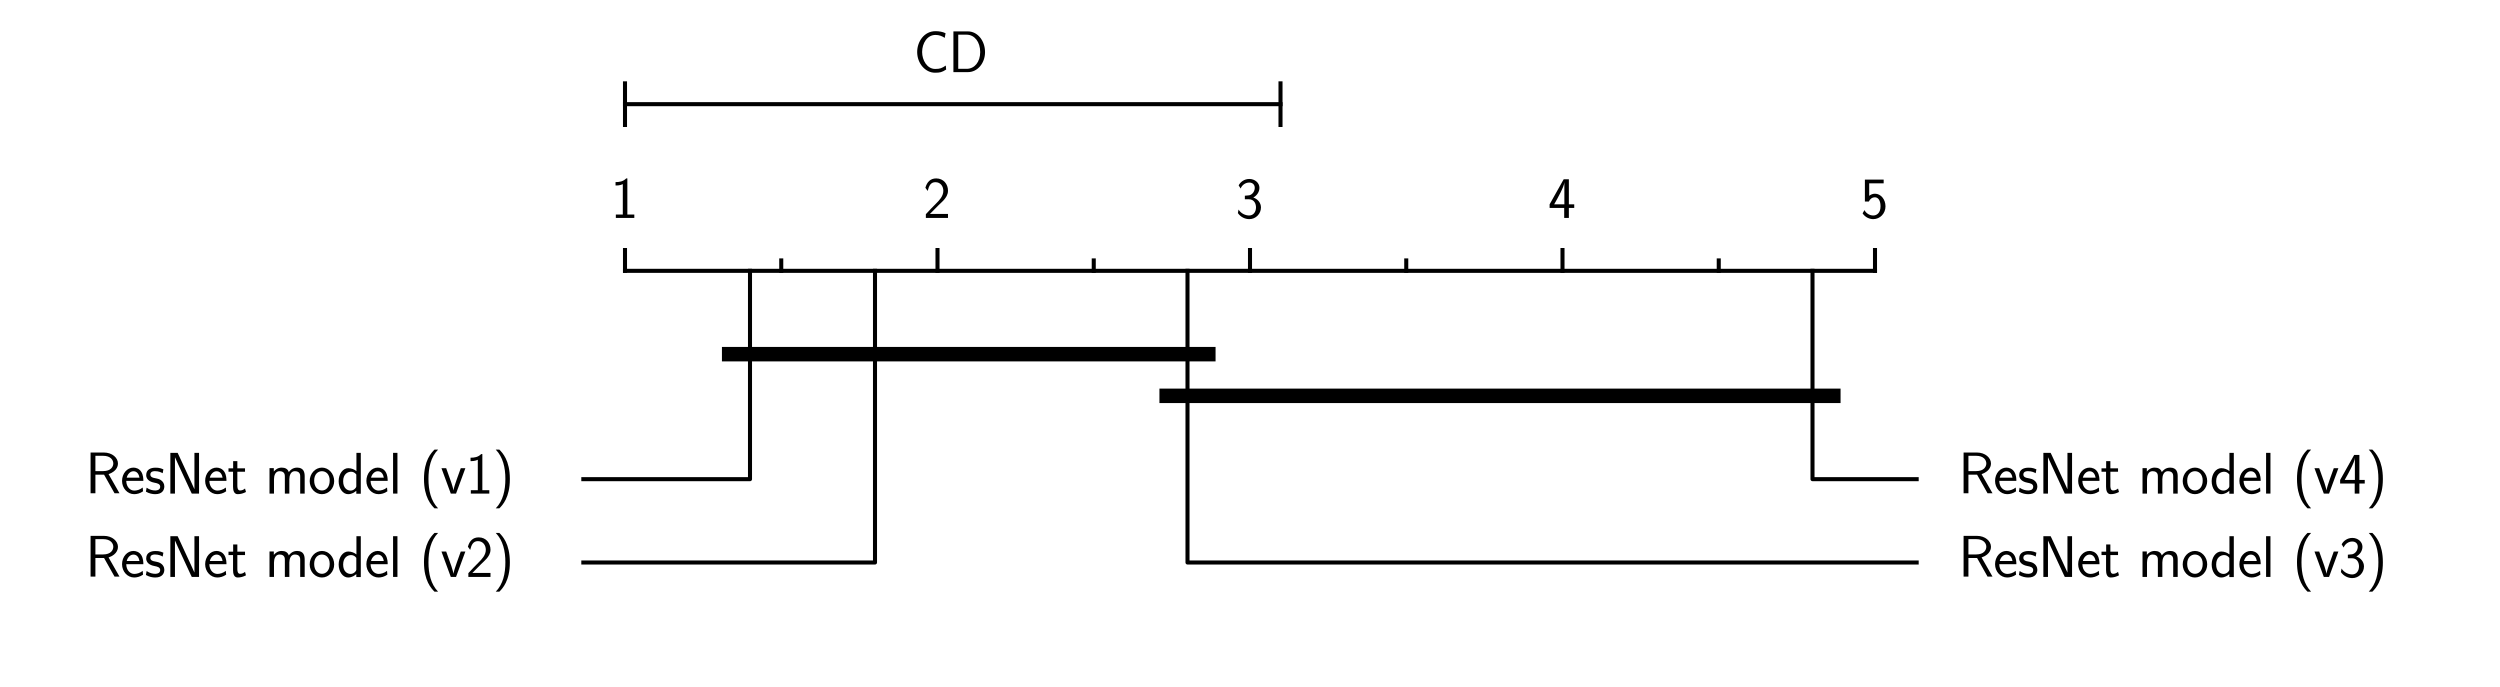 <?xml version="1.0" encoding="utf-8" standalone="no"?>
<!DOCTYPE svg PUBLIC "-//W3C//DTD SVG 1.1//EN"
  "http://www.w3.org/Graphics/SVG/1.1/DTD/svg11.dtd">
<svg xmlns:xlink="http://www.w3.org/1999/xlink" width="432pt" height="118.8pt" viewBox="0 0 432 118.8" xmlns="http://www.w3.org/2000/svg" version="1.1">
 <defs>
  <style type="text/css">*{stroke-linejoin: round; stroke-linecap: butt}</style>
 </defs>
 <g id="figure_1">
  <g id="patch_1">
   <path d="M 0 118.8 
L 432 118.8 
L 432 0 
L 0 0 
z
" style="fill: #ffffff"/>
  </g>
  <g id="axes_1">
   <g id="line2d_1">
    <path d="M 0 0 
L 432 118.8 
" clip-path="url(#pe23e8d956d)" style="fill: none; stroke: #ffffff; stroke-width: 1.5; stroke-linecap: square"/>
   </g>
   <g id="line2d_2">
    <path d="M 108 46.8 
L 324 46.8 
" clip-path="url(#pe23e8d956d)" style="fill: none; stroke: #000000; stroke-width: 0.7; stroke-linecap: square"/>
   </g>
   <g id="line2d_3">
    <path d="M 108 43.2 
L 108 46.8 
" clip-path="url(#pe23e8d956d)" style="fill: none; stroke: #000000; stroke-width: 0.7; stroke-linecap: square"/>
   </g>
   <g id="line2d_4">
    <path d="M 135 45 
L 135 46.8 
" clip-path="url(#pe23e8d956d)" style="fill: none; stroke: #000000; stroke-width: 0.7; stroke-linecap: square"/>
   </g>
   <g id="line2d_5">
    <path d="M 162 43.2 
L 162 46.8 
" clip-path="url(#pe23e8d956d)" style="fill: none; stroke: #000000; stroke-width: 0.7; stroke-linecap: square"/>
   </g>
   <g id="line2d_6">
    <path d="M 189 45 
L 189 46.8 
" clip-path="url(#pe23e8d956d)" style="fill: none; stroke: #000000; stroke-width: 0.7; stroke-linecap: square"/>
   </g>
   <g id="line2d_7">
    <path d="M 216 43.2 
L 216 46.8 
" clip-path="url(#pe23e8d956d)" style="fill: none; stroke: #000000; stroke-width: 0.7; stroke-linecap: square"/>
   </g>
   <g id="line2d_8">
    <path d="M 243 45 
L 243 46.8 
" clip-path="url(#pe23e8d956d)" style="fill: none; stroke: #000000; stroke-width: 0.7; stroke-linecap: square"/>
   </g>
   <g id="line2d_9">
    <path d="M 270 43.2 
L 270 46.8 
" clip-path="url(#pe23e8d956d)" style="fill: none; stroke: #000000; stroke-width: 0.7; stroke-linecap: square"/>
   </g>
   <g id="line2d_10">
    <path d="M 297 45 
L 297 46.8 
" clip-path="url(#pe23e8d956d)" style="fill: none; stroke: #000000; stroke-width: 0.7; stroke-linecap: square"/>
   </g>
   <g id="line2d_11">
    <path d="M 324 43.2 
L 324 46.8 
" clip-path="url(#pe23e8d956d)" style="fill: none; stroke: #000000; stroke-width: 0.7; stroke-linecap: square"/>
   </g>
   <g id="line2d_12">
    <path d="M 129.6 46.8 
L 129.6 82.8 
L 100.8 82.8 
" clip-path="url(#pe23e8d956d)" style="fill: none; stroke: #000000; stroke-width: 0.7; stroke-linecap: square"/>
   </g>
   <g id="line2d_13">
    <path d="M 151.2 46.8 
L 151.2 97.2 
L 100.8 97.2 
" clip-path="url(#pe23e8d956d)" style="fill: none; stroke: #000000; stroke-width: 0.7; stroke-linecap: square"/>
   </g>
   <g id="line2d_14">
    <path d="M 205.2 46.8 
L 205.2 97.2 
L 331.2 97.2 
" clip-path="url(#pe23e8d956d)" style="fill: none; stroke: #000000; stroke-width: 0.7; stroke-linecap: square"/>
   </g>
   <g id="line2d_15">
    <path d="M 313.2 46.8 
L 313.2 82.8 
L 331.2 82.8 
" clip-path="url(#pe23e8d956d)" style="fill: none; stroke: #000000; stroke-width: 0.7; stroke-linecap: square"/>
   </g>
   <g id="line2d_16">
    <path d="M 108 18 
L 221.271 18 
" clip-path="url(#pe23e8d956d)" style="fill: none; stroke: #000000; stroke-width: 0.7; stroke-linecap: square"/>
   </g>
   <g id="line2d_17">
    <path d="M 108 21.6 
L 108 14.4 
" clip-path="url(#pe23e8d956d)" style="fill: none; stroke: #000000; stroke-width: 0.7; stroke-linecap: square"/>
   </g>
   <g id="line2d_18">
    <path d="M 221.271 21.6 
L 221.271 14.4 
" clip-path="url(#pe23e8d956d)" style="fill: none; stroke: #000000; stroke-width: 0.7; stroke-linecap: square"/>
   </g>
   <g id="line2d_19">
    <path d="M 126 61.2 
L 208.8 61.2 
" clip-path="url(#pe23e8d956d)" style="fill: none; stroke: #000000; stroke-width: 2.5; stroke-linecap: square"/>
   </g>
   <g id="line2d_20">
    <path d="M 201.6 68.4 
L 316.8 68.4 
" clip-path="url(#pe23e8d956d)" style="fill: none; stroke: #000000; stroke-width: 2.5; stroke-linecap: square"/>
   </g>
   <g id="text_1">
    <!-- 1 -->
    <g transform="translate(105.509 37.663)scale(0.1 -0.1)">
     <defs>
      <path id="CMSS17-31" d="M 1818 4288 
L 1696 4288 
C 1350 3940 947 3890 538 3890 
L 538 3520 
C 723 3520 1024 3520 1325 3667 
L 1325 369 
L 570 369 
L 570 0 
L 2573 0 
L 2573 369 
L 1818 369 
L 1818 4288 
z
" transform="scale(0.016)"/>
     </defs>
     <use xlink:href="#CMSS17-31" transform="scale(0.996)"/>
    </g>
   </g>
   <g id="text_2">
    <!-- 2 -->
    <g transform="translate(159.509 37.663)scale(0.1 -0.1)">
     <defs>
      <path id="CMSS17-32" d="M 1651 1357 
C 1830 1541 2099 1764 2285 1987 
C 2464 2204 2701 2511 2701 2957 
C 2701 3657 2227 4288 1421 4288 
C 787 4288 422 3893 250 3274 
L 499 2929 
C 640 3510 838 3880 1338 3880 
C 1888 3880 2195 3433 2195 2942 
C 2195 2355 1747 1901 1408 1563 
C 1030 1187 659 804 301 408 
L 301 0 
L 2701 0 
L 2701 433 
L 1613 433 
C 1536 433 1459 433 1382 433 
L 742 433 
L 742 439 
L 1651 1357 
z
" transform="scale(0.016)"/>
     </defs>
     <use xlink:href="#CMSS17-32" transform="scale(0.996)"/>
    </g>
   </g>
   <g id="text_3">
    <!-- 3 -->
    <g transform="translate(213.509 37.663)scale(0.1 -0.1)">
     <defs>
      <path id="CMSS17-33" d="M 1005 2025 
L 1440 2025 
C 2042 2025 2214 1507 2214 1146 
C 2214 653 1933 267 1472 267 
C 1114 267 608 444 320 912 
C 275 691 275 678 250 526 
C 550 88 1037 -128 1485 -128 
C 2214 -128 2752 473 2752 1138 
C 2752 1638 2400 2057 1920 2215 
C 2304 2424 2586 2816 2586 3273 
C 2586 3805 2093 4229 1491 4229 
C 941 4229 512 3892 333 3530 
C 378 3468 493 3284 550 3189 
C 691 3562 1056 3840 1485 3840 
C 1843 3840 2080 3607 2080 3271 
C 2080 2923 1856 2543 1478 2455 
C 1453 2455 1056 2417 1005 2411 
L 1005 2025 
z
" transform="scale(0.016)"/>
     </defs>
     <use xlink:href="#CMSS17-33" transform="scale(0.996)"/>
    </g>
   </g>
   <g id="text_4">
    <!-- 4 -->
    <g transform="translate(267.509 37.663)scale(0.1 -0.1)">
     <defs>
      <path id="CMSS17-34" d="M 2253 1088 
L 2835 1088 
L 2835 1477 
L 2253 1477 
L 2253 4192 
L 1690 4192 
L 166 1477 
L 166 1088 
L 1747 1088 
L 1747 0 
L 2253 0 
L 2253 1088 
z
M 659 1477 
C 1030 2127 1766 3439 1766 3885 
L 1766 1477 
L 659 1477 
z
" transform="scale(0.016)"/>
     </defs>
     <use xlink:href="#CMSS17-34" transform="scale(0.996)"/>
    </g>
   </g>
   <g id="text_5">
    <!-- 5 -->
    <g transform="translate(321.509 37.663)scale(0.1 -0.1)">
     <defs>
      <path id="CMSS17-35" d="M 934 3752 
L 2502 3752 
L 2502 4160 
L 467 4160 
L 467 1781 
L 896 1781 
C 1011 2046 1248 2240 1555 2240 
C 1843 2240 2163 1989 2163 1266 
C 2163 493 1709 267 1376 267 
C 966 267 589 512 422 851 
L 218 499 
C 512 49 992 -128 1376 -128 
C 2118 -128 2701 497 2701 1253 
C 2701 2030 2182 2629 1562 2629 
C 1338 2629 1120 2553 934 2399 
L 934 3752 
z
" transform="scale(0.016)"/>
     </defs>
     <use xlink:href="#CMSS17-35" transform="scale(0.996)"/>
    </g>
   </g>
   <g id="text_6">
    <!-- ResNet model (v1) -->
    <g transform="translate(14.743 85.291)scale(0.1 -0.1)">
     <defs>
      <path id="CMSS17-52" d="M 2522 2109 
L 2534 2115 
C 3533 2459 3539 3147 3539 3268 
C 3539 3873 2925 4453 2003 4453 
L 570 4453 
L 570 32 
L 1094 32 
L 1094 2048 
L 2035 2048 
L 3168 32 
L 3706 32 
L 2522 2109 
z
M 1094 2437 
L 1094 4096 
L 1933 4096 
C 2746 4096 3034 3637 3034 3267 
C 3034 2922 2778 2437 1933 2437 
L 1094 2437 
z
" transform="scale(0.016)"/>
      <path id="CMSS17-65" d="M 2502 1377 
C 2502 1590 2490 2003 2285 2345 
C 2061 2713 1696 2816 1421 2816 
C 755 2816 192 2188 192 1375 
C 192 582 774 -64 1510 -64 
C 1798 -64 2150 19 2470 248 
C 2470 274 2458 414 2451 420 
C 2451 433 2432 630 2432 656 
C 2125 407 1773 325 1517 325 
C 1107 325 666 667 646 1377 
L 2502 1377 
z
M 698 1728 
C 781 2084 1062 2421 1421 2421 
C 1517 2421 1965 2421 2080 1728 
L 698 1728 
z
" transform="scale(0.016)"/>
      <path id="CMSS17-73" d="M 2061 2627 
C 1683 2807 1389 2807 1197 2807 
C 742 2807 198 2648 198 2003 
C 198 1359 902 1218 1094 1179 
C 1389 1122 1715 1058 1715 740 
C 1715 337 1254 337 1171 337 
C 915 337 563 407 243 638 
L 166 210 
C 531 0 883 -64 1178 -64 
C 1965 -64 2163 416 2163 781 
C 2163 1094 1984 1305 1862 1401 
C 1651 1568 1574 1587 1050 1696 
C 960 1709 646 1779 646 2066 
C 646 2432 1050 2432 1139 2432 
C 1555 2432 1811 2303 1984 2208 
L 2061 2627 
z
" transform="scale(0.016)"/>
      <path id="CMSS17-4e" d="M 1466 4180 
L 1350 4416 
L 563 4416 
L 563 0 
L 1062 0 
L 1062 3926 
L 1069 3932 
C 1114 3817 1139 3760 1402 3194 
L 2771 236 
L 2886 0 
L 3674 0 
L 3674 4416 
L 3174 4416 
L 3174 490 
L 3168 483 
C 3123 598 3098 655 2835 1221 
L 1466 4180 
z
" transform="scale(0.016)"/>
      <path id="CMSS17-74" d="M 1069 2368 
L 1901 2368 
L 1901 2737 
L 1069 2737 
L 1069 3520 
L 614 3520 
L 614 2737 
L 109 2737 
L 109 2368 
L 602 2368 
L 602 749 
C 602 384 685 -64 1107 -64 
C 1427 -64 1722 25 2003 172 
L 1901 548 
C 1747 414 1562 337 1363 337 
C 1082 337 1069 696 1069 856 
L 1069 2368 
z
" transform="scale(0.016)"/>
      <path id="CMSS17-6d" d="M 4288 1877 
C 4288 2308 4179 2816 3462 2816 
C 2982 2816 2694 2516 2566 2331 
C 2451 2670 2182 2816 1798 2816 
C 1363 2816 1088 2568 941 2389 
L 941 2758 
L 474 2758 
L 474 0 
L 960 0 
L 960 1559 
C 960 1939 1101 2428 1555 2428 
C 2138 2428 2138 2016 2138 1829 
L 2138 0 
L 2624 0 
L 2624 1559 
C 2624 1939 2765 2428 3219 2428 
C 3802 2428 3802 2016 3802 1829 
L 3802 0 
L 4288 0 
L 4288 1877 
z
" transform="scale(0.016)"/>
      <path id="CMSS17-6f" d="M 2829 1356 
C 2829 2176 2221 2816 1504 2816 
C 768 2816 173 2157 173 1356 
C 173 544 787 -64 1498 -64 
C 2227 -64 2829 563 2829 1356 
z
M 1504 337 
C 1050 337 659 709 659 1408 
C 659 2151 1114 2427 1498 2427 
C 1914 2427 2342 2126 2342 1408 
C 2342 683 1926 337 1504 337 
z
" transform="scale(0.016)"/>
      <path id="CMSS17-64" d="M 2611 4416 
L 2138 4416 
L 2138 2438 
C 1939 2603 1613 2756 1254 2756 
C 672 2756 211 2131 211 1347 
C 211 562 666 -64 1235 -64 
C 1677 -64 1971 172 2125 306 
L 2125 -13 
L 2611 -13 
L 2611 4416 
z
M 2125 836 
C 2125 747 2125 653 1926 482 
C 1798 375 1645 325 1498 325 
C 1152 325 698 576 698 1340 
C 698 2134 1210 2368 1562 2368 
C 1798 2368 1990 2254 2125 2065 
L 2125 836 
z
" transform="scale(0.016)"/>
      <path id="CMSS17-6c" d="M 947 4416 
L 474 4416 
L 474 0 
L 947 0 
L 947 4416 
z
" transform="scale(0.016)"/>
      <path id="CMSS17-28" d="M 1613 4768 
C 1267 4417 474 3601 474 1588 
C 474 -433 1267 -1243 1613 -1600 
L 2003 -1600 
C 1216 -784 960 357 960 1581 
C 960 2798 1203 3946 2003 4768 
L 1613 4768 
z
" transform="scale(0.016)"/>
      <path id="CMSS17-76" d="M 2675 2752 
L 2176 2752 
L 1747 1556 
C 1613 1165 1421 627 1389 352 
L 1382 352 
C 1370 468 1318 634 1286 749 
C 1248 890 1197 1056 1158 1172 
L 595 2752 
L 83 2752 
L 1094 0 
L 1664 0 
L 2675 2752 
z
" transform="scale(0.016)"/>
      <path id="CMSS17-29" d="M 723 -1600 
C 1069 -1249 1862 -433 1862 1581 
C 1862 3601 1069 4411 723 4768 
L 333 4768 
C 1120 3952 1376 2811 1376 1588 
C 1376 370 1133 -778 333 -1600 
L 723 -1600 
z
" transform="scale(0.016)"/>
     </defs>
     <use xlink:href="#CMSS17-52" transform="scale(0.996)"/>
     <use xlink:href="#CMSS17-65" transform="translate(60.416 0)scale(0.996)"/>
     <use xlink:href="#CMSS17-73" transform="translate(102.055 0)scale(0.996)"/>
     <use xlink:href="#CMSS17-4e" transform="translate(137.969 0)scale(0.996)"/>
     <use xlink:href="#CMSS17-65" transform="translate(204.03 0)scale(0.996)"/>
     <use xlink:href="#CMSS17-74" transform="translate(245.669 0)scale(0.996)"/>
     <use xlink:href="#CMSS17-6d" transform="translate(310.73 0)scale(0.996)"/>
     <use xlink:href="#CMSS17-6f" transform="translate(384.959 0)scale(0.996)"/>
     <use xlink:href="#CMSS17-64" transform="translate(434.405 0)scale(0.996)"/>
     <use xlink:href="#CMSS17-65" transform="translate(482.61 0)scale(0.996)"/>
     <use xlink:href="#CMSS17-6c" transform="translate(524.249 0)scale(0.996)"/>
     <use xlink:href="#CMSS17-28" transform="translate(577.658 0)scale(0.996)"/>
     <use xlink:href="#CMSS17-76" transform="translate(614.092 0)scale(0.996)"/>
     <use xlink:href="#CMSS17-31" transform="translate(657.093 0)scale(0.996)"/>
     <use xlink:href="#CMSS17-29" transform="translate(703.936 0)scale(0.996)"/>
    </g>
   </g>
   <g id="text_7">
    <!-- ResNet model (v2) -->
    <g transform="translate(14.743 99.691)scale(0.1 -0.1)">
     <use xlink:href="#CMSS17-52" transform="scale(0.996)"/>
     <use xlink:href="#CMSS17-65" transform="translate(60.416 0)scale(0.996)"/>
     <use xlink:href="#CMSS17-73" transform="translate(102.055 0)scale(0.996)"/>
     <use xlink:href="#CMSS17-4e" transform="translate(137.969 0)scale(0.996)"/>
     <use xlink:href="#CMSS17-65" transform="translate(204.03 0)scale(0.996)"/>
     <use xlink:href="#CMSS17-74" transform="translate(245.669 0)scale(0.996)"/>
     <use xlink:href="#CMSS17-6d" transform="translate(310.73 0)scale(0.996)"/>
     <use xlink:href="#CMSS17-6f" transform="translate(384.959 0)scale(0.996)"/>
     <use xlink:href="#CMSS17-64" transform="translate(434.405 0)scale(0.996)"/>
     <use xlink:href="#CMSS17-65" transform="translate(482.61 0)scale(0.996)"/>
     <use xlink:href="#CMSS17-6c" transform="translate(524.249 0)scale(0.996)"/>
     <use xlink:href="#CMSS17-28" transform="translate(577.658 0)scale(0.996)"/>
     <use xlink:href="#CMSS17-76" transform="translate(614.092 0)scale(0.996)"/>
     <use xlink:href="#CMSS17-32" transform="translate(657.093 0)scale(0.996)"/>
     <use xlink:href="#CMSS17-29" transform="translate(703.936 0)scale(0.996)"/>
    </g>
   </g>
   <g id="text_8">
    <!-- ResNet model (v3) -->
    <g transform="translate(338.4 99.691)scale(0.1 -0.1)">
     <use xlink:href="#CMSS17-52" transform="scale(0.996)"/>
     <use xlink:href="#CMSS17-65" transform="translate(60.416 0)scale(0.996)"/>
     <use xlink:href="#CMSS17-73" transform="translate(102.055 0)scale(0.996)"/>
     <use xlink:href="#CMSS17-4e" transform="translate(137.969 0)scale(0.996)"/>
     <use xlink:href="#CMSS17-65" transform="translate(204.03 0)scale(0.996)"/>
     <use xlink:href="#CMSS17-74" transform="translate(245.669 0)scale(0.996)"/>
     <use xlink:href="#CMSS17-6d" transform="translate(310.73 0)scale(0.996)"/>
     <use xlink:href="#CMSS17-6f" transform="translate(384.959 0)scale(0.996)"/>
     <use xlink:href="#CMSS17-64" transform="translate(434.405 0)scale(0.996)"/>
     <use xlink:href="#CMSS17-65" transform="translate(482.61 0)scale(0.996)"/>
     <use xlink:href="#CMSS17-6c" transform="translate(524.249 0)scale(0.996)"/>
     <use xlink:href="#CMSS17-28" transform="translate(577.658 0)scale(0.996)"/>
     <use xlink:href="#CMSS17-76" transform="translate(614.092 0)scale(0.996)"/>
     <use xlink:href="#CMSS17-33" transform="translate(657.093 0)scale(0.996)"/>
     <use xlink:href="#CMSS17-29" transform="translate(703.936 0)scale(0.996)"/>
    </g>
   </g>
   <g id="text_9">
    <!-- ResNet model (v4) -->
    <g transform="translate(338.4 85.291)scale(0.1 -0.1)">
     <use xlink:href="#CMSS17-52" transform="scale(0.996)"/>
     <use xlink:href="#CMSS17-65" transform="translate(60.416 0)scale(0.996)"/>
     <use xlink:href="#CMSS17-73" transform="translate(102.055 0)scale(0.996)"/>
     <use xlink:href="#CMSS17-4e" transform="translate(137.969 0)scale(0.996)"/>
     <use xlink:href="#CMSS17-65" transform="translate(204.03 0)scale(0.996)"/>
     <use xlink:href="#CMSS17-74" transform="translate(245.669 0)scale(0.996)"/>
     <use xlink:href="#CMSS17-6d" transform="translate(310.73 0)scale(0.996)"/>
     <use xlink:href="#CMSS17-6f" transform="translate(384.959 0)scale(0.996)"/>
     <use xlink:href="#CMSS17-64" transform="translate(434.405 0)scale(0.996)"/>
     <use xlink:href="#CMSS17-65" transform="translate(482.61 0)scale(0.996)"/>
     <use xlink:href="#CMSS17-6c" transform="translate(524.249 0)scale(0.996)"/>
     <use xlink:href="#CMSS17-28" transform="translate(577.658 0)scale(0.996)"/>
     <use xlink:href="#CMSS17-76" transform="translate(614.092 0)scale(0.996)"/>
     <use xlink:href="#CMSS17-34" transform="translate(657.093 0)scale(0.996)"/>
     <use xlink:href="#CMSS17-29" transform="translate(703.936 0)scale(0.996)"/>
    </g>
   </g>
   <g id="text_10">
    <!-- CD -->
    <g transform="translate(157.855 12.463)scale(0.1 -0.1)">
     <defs>
      <path id="CMSS17-43" d="M 3501 714 
C 3072 427 2874 344 2355 344 
C 1459 344 934 1303 934 2179 
C 934 3112 1472 4032 2381 4032 
C 2790 4032 3059 3918 3386 3715 
L 3475 4217 
C 3168 4370 2778 4440 2387 4440 
C 1158 4440 397 3316 397 2179 
C 397 927 1299 -64 2323 -64 
C 2874 -64 3066 -19 3539 280 
L 3501 714 
z
" transform="scale(0.016)"/>
      <path id="CMSS17-44" d="M 570 4416 
L 570 0 
L 2144 0 
C 3194 0 4000 980 4000 2170 
C 4000 3398 3194 4416 2144 4416 
L 570 4416 
z
M 1094 357 
L 1094 4059 
L 2003 4059 
C 2861 4059 3475 3277 3475 2170 
C 3475 1107 2867 357 2003 357 
L 1094 357 
z
" transform="scale(0.016)"/>
     </defs>
     <use xlink:href="#CMSS17-43" transform="scale(0.996)"/>
     <use xlink:href="#CMSS17-44" transform="translate(59.856 0)scale(0.996)"/>
    </g>
   </g>
  </g>
 </g>
 <defs>
  <clipPath id="pe23e8d956d">
   <rect x="0" y="0" width="432" height="118.8"/>
  </clipPath>
 </defs>
</svg>
